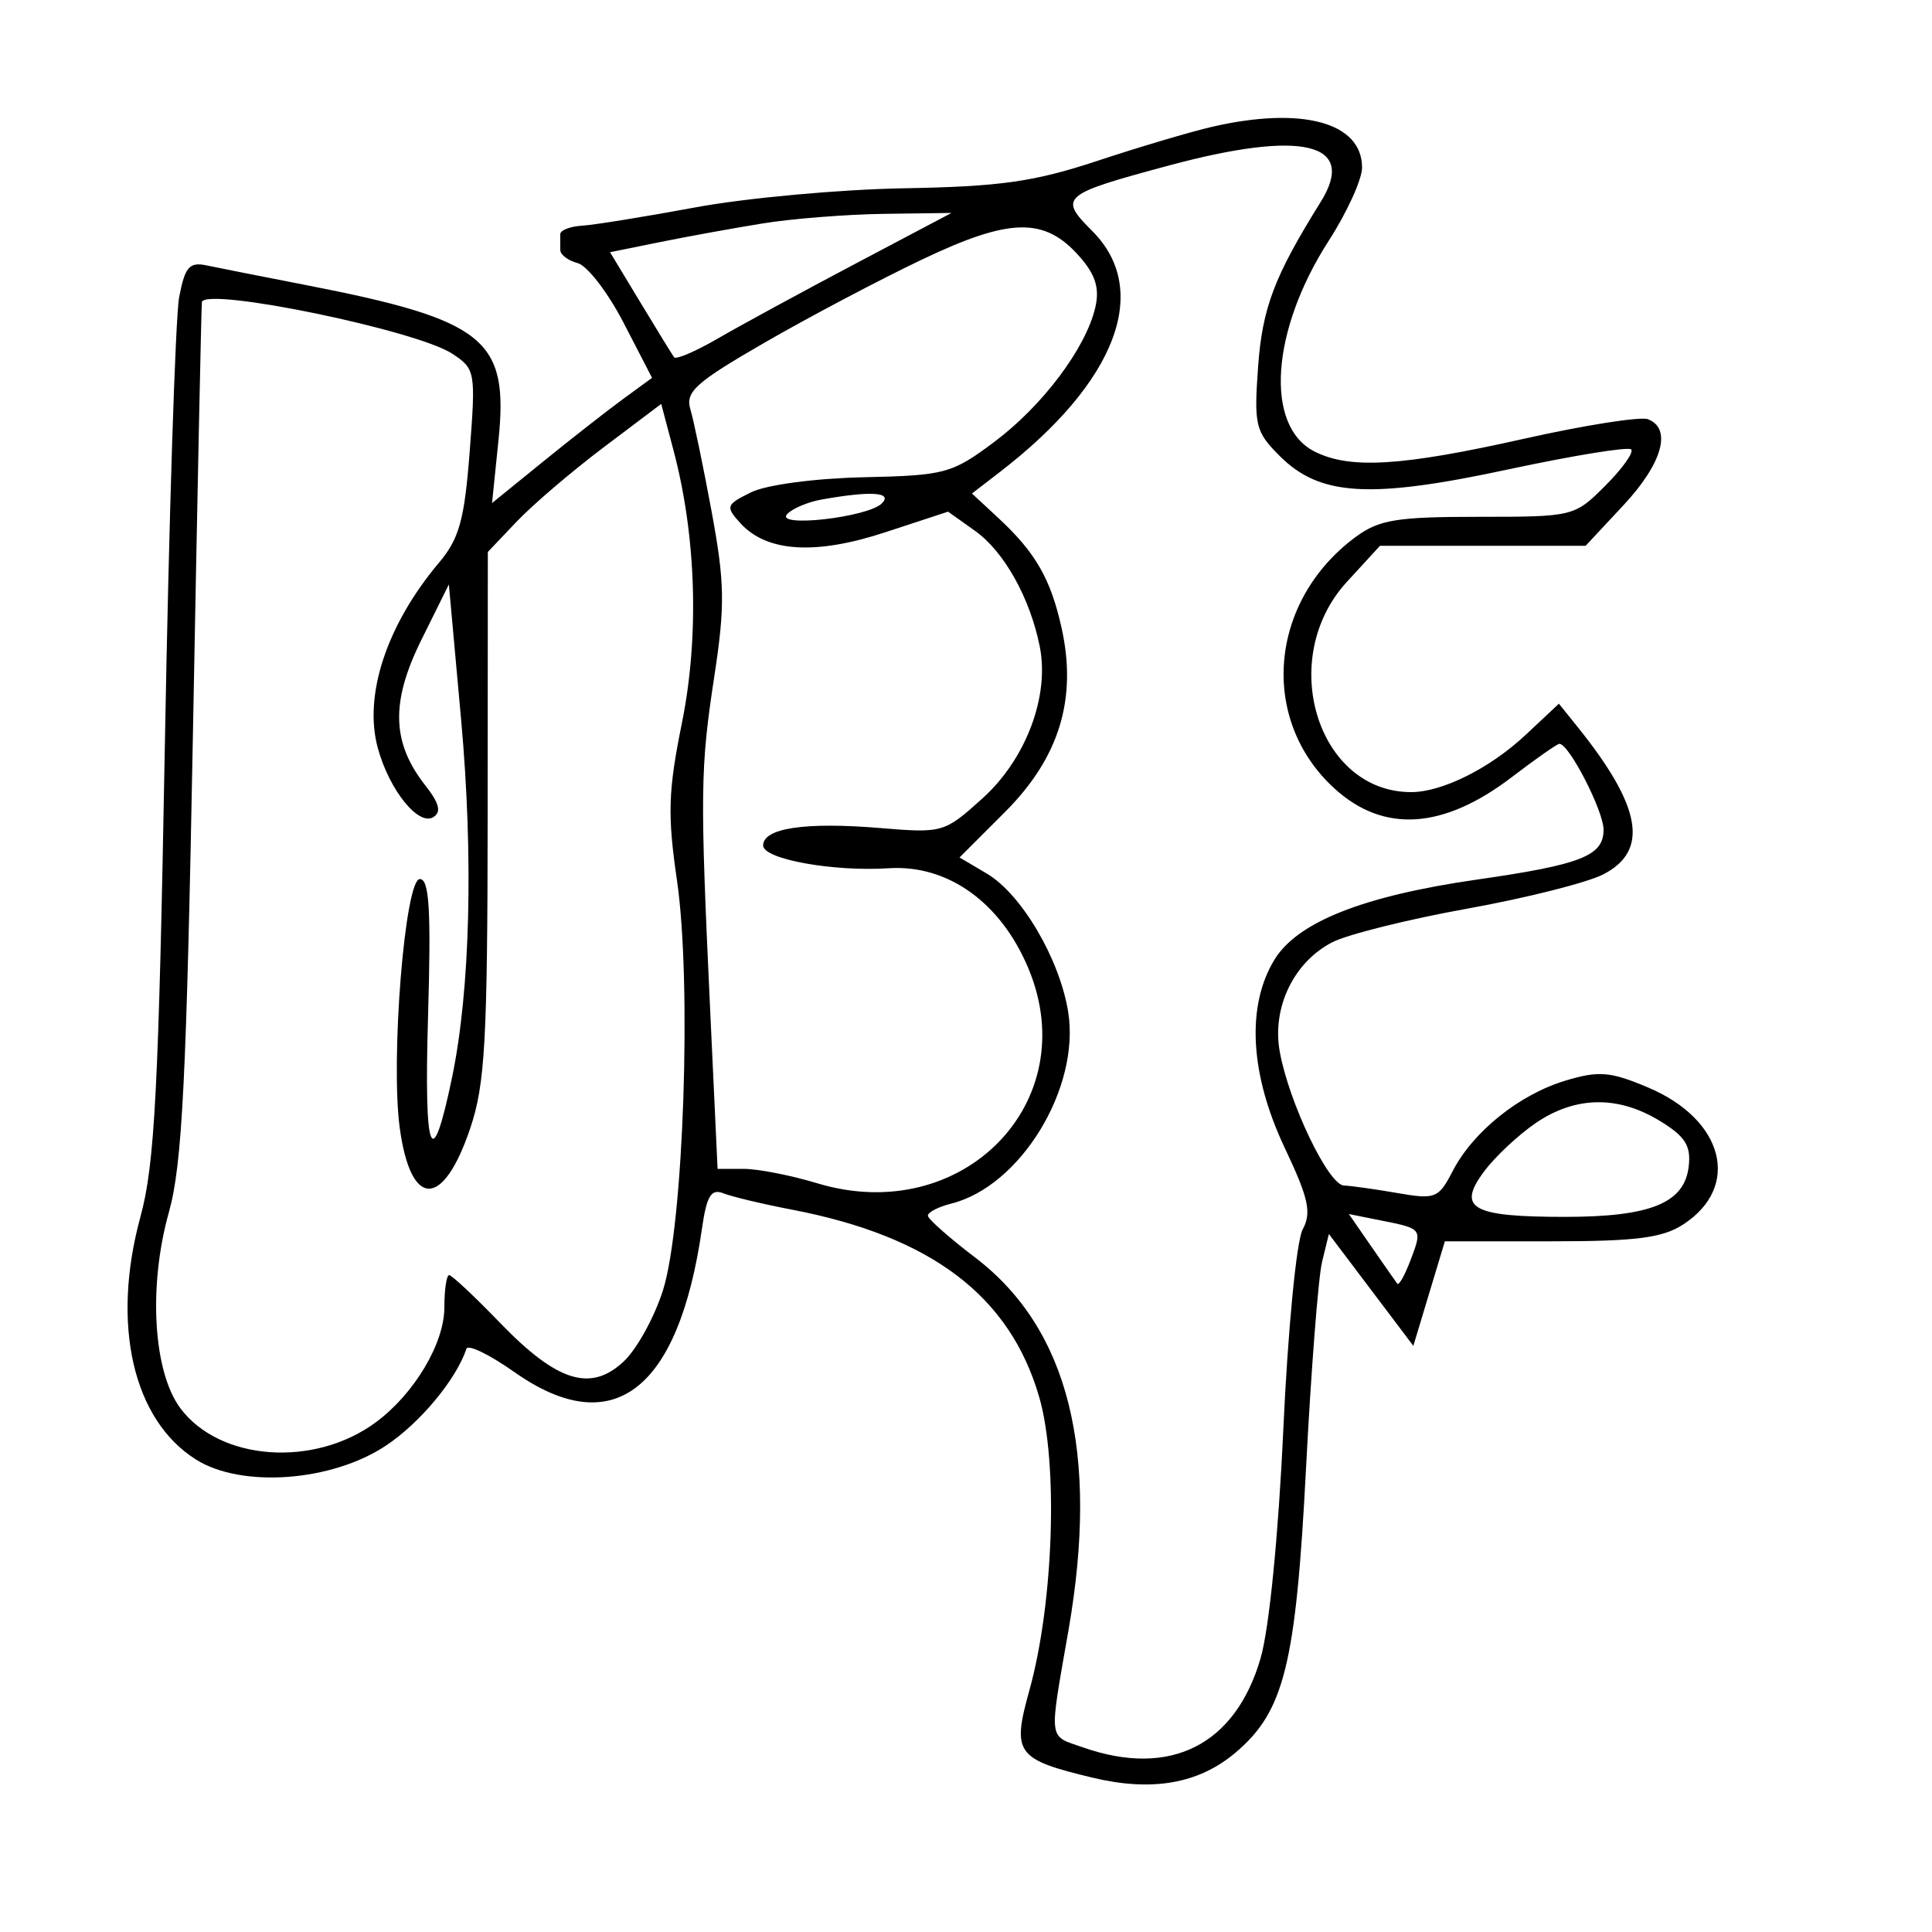 <svg xmlns="http://www.w3.org/2000/svg" width="200" height="200" viewBox="0 0 200 200" version="1.1">
	<path d="M 125.500 13.120 C 123.300 13.625, 117.936 15.217, 113.579 16.658 C 107.042 18.820, 103.548 19.315, 93.579 19.491 C 86.936 19.608, 77.225 20.496, 72 21.466 C 66.775 22.435, 61.486 23.289, 60.246 23.364 C 59.006 23.439, 57.993 23.837, 57.996 24.250 C 57.998 24.663, 58 25.398, 58 25.883 C 58 26.369, 58.811 26.979, 59.801 27.238 C 60.792 27.497, 62.929 30.275, 64.551 33.411 L 67.500 39.114 64.500 41.307 C 62.850 42.513, 59.124 45.429, 56.219 47.787 L 50.937 52.075 51.603 45.568 C 52.678 35.082, 50.227 33.121, 31.500 29.476 C 27.100 28.620, 22.545 27.718, 21.379 27.473 C 19.601 27.099, 19.142 27.631, 18.547 30.763 C 18.156 32.818, 17.491 53.625, 17.069 77 C 16.421 112.852, 16.025 120.513, 14.534 125.978 C 11.496 137.116, 13.763 146.995, 20.299 151.099 C 25.014 154.059, 34.313 153.382, 39.922 149.670 C 43.463 147.327, 47.203 142.836, 48.288 139.624 C 48.451 139.142, 50.686 140.230, 53.255 142.041 C 63.430 149.212, 70.238 144.007, 72.665 127.198 C 73.159 123.774, 73.614 123.026, 74.893 123.534 C 75.777 123.885, 78.975 124.647, 82 125.227 C 96.406 127.993, 104.535 134.153, 107.575 144.609 C 109.562 151.443, 109.076 165.952, 106.557 175 C 104.744 181.514, 105.187 182.126, 113.108 184.026 C 119.243 185.498, 124.061 184.661, 127.860 181.464 C 132.943 177.187, 134.145 172.363, 135.199 152 C 135.726 141.825, 136.473 132.204, 136.861 130.621 L 137.565 127.742 141.937 133.532 L 146.309 139.323 147.940 133.912 L 149.572 128.500 160.576 128.500 C 169.400 128.500, 172.113 128.151, 174.274 126.737 C 180.253 122.826, 178.463 115.895, 170.618 112.580 C 166.702 110.926, 165.524 110.826, 162.083 111.857 C 157.296 113.291, 152.499 117.134, 150.379 121.233 C 148.921 124.054, 148.588 124.186, 144.665 123.504 C 142.374 123.106, 139.878 122.755, 139.118 122.723 C 137.512 122.657, 133.437 114.153, 132.480 108.871 C 131.656 104.323, 133.912 99.614, 137.904 97.549 C 139.483 96.733, 145.768 95.166, 151.870 94.067 C 157.973 92.968, 164.323 91.367, 165.983 90.509 C 170.750 88.044, 169.935 83.470, 163.250 75.173 L 161.376 72.847 157.938 76.071 C 154.257 79.523, 149.303 82, 146.079 82 C 136.363 82, 132.139 68.179, 139.428 60.235 L 142.855 56.500 153.499 56.500 L 164.143 56.500 168.071 52.289 C 172.083 47.989, 173.111 44.364, 170.593 43.397 C 169.820 43.101, 164.028 44.015, 157.723 45.429 C 145.057 48.270, 139.722 48.591, 136.070 46.735 C 130.893 44.104, 131.566 34.210, 137.555 24.915 C 139.450 21.974, 141 18.565, 141 17.340 C 141 12.674, 134.795 10.985, 125.500 13.120 M 121.091 17.110 C 109.872 20.123, 109.550 20.396, 113.073 23.919 C 119.198 30.044, 115.559 39.570, 103.558 48.822 L 100.617 51.089 103.317 53.593 C 107.189 57.183, 108.752 59.889, 109.887 64.968 C 111.532 72.327, 109.663 78.432, 104.047 84.048 L 99.331 88.764 102.152 90.431 C 105.750 92.556, 109.701 99.277, 110.579 104.765 C 111.838 112.641, 105.642 122.797, 98.482 124.594 C 97.117 124.937, 96.026 125.506, 96.057 125.858 C 96.088 126.211, 98.290 128.156, 100.950 130.181 C 110.624 137.545, 113.822 150.312, 110.611 168.750 C 108.571 180.466, 108.463 179.617, 112.149 180.902 C 121.155 184.042, 127.882 180.653, 130.496 171.661 C 131.386 168.600, 132.344 158.943, 132.848 147.964 C 133.319 137.689, 134.208 128.480, 134.843 127.294 C 135.793 125.519, 135.478 124.075, 132.995 118.827 C 129.389 111.205, 129.003 104.148, 131.928 99.350 C 134.308 95.447, 141.134 92.745, 152.878 91.057 C 163.701 89.502, 166 88.597, 166 85.893 C 166 83.947, 162.428 77, 161.427 77 C 161.202 77, 158.978 78.557, 156.486 80.459 C 149.405 85.864, 143.235 86.260, 138.155 81.635 C 130.318 74.500, 131.342 62.236, 140.330 55.592 C 142.753 53.801, 144.583 53.500, 153.060 53.500 C 162.876 53.500, 162.988 53.473, 166.179 50.282 C 167.949 48.512, 169.154 46.820, 168.856 46.522 C 168.558 46.225, 162.823 47.158, 156.113 48.597 C 141.792 51.668, 136.638 51.364, 132.473 47.202 C 129.963 44.694, 129.802 44.034, 130.235 38 C 130.674 31.872, 131.914 28.602, 136.716 20.907 C 140.532 14.792, 134.860 13.414, 121.091 17.110 M 79 23.122 C 75.975 23.610, 71.172 24.482, 68.326 25.060 L 63.151 26.110 66.290 31.305 C 68.016 34.162, 69.587 36.718, 69.781 36.984 C 69.975 37.250, 72.016 36.374, 74.317 35.039 C 76.618 33.703, 83 30.232, 88.500 27.326 L 98.500 22.043 91.500 22.138 C 87.650 22.191, 82.025 22.633, 79 23.122 M 95.500 26.841 C 91.100 28.935, 83.751 32.813, 79.169 35.458 C 71.989 39.604, 70.925 40.562, 71.471 42.385 C 71.819 43.548, 72.811 48.325, 73.675 53 C 75.027 60.318, 75.065 62.682, 73.948 70 C 72.488 79.564, 72.460 81.939, 73.525 104.750 L 74.284 121 76.983 121 C 78.467 121, 81.891 121.670, 84.591 122.488 C 99.586 127.034, 112.265 114.145, 106.462 100.254 C 103.606 93.420, 98.119 89.484, 92 89.881 C 86.243 90.254, 79 88.940, 79 87.523 C 79 85.723, 83.348 85.074, 91.100 85.717 C 97.597 86.256, 97.764 86.208, 101.720 82.634 C 106.209 78.578, 108.663 72.065, 107.636 66.931 C 106.630 61.901, 103.946 57.098, 100.949 54.964 L 98.144 52.966 91.629 55.105 C 84.388 57.482, 79.360 57.160, 76.630 54.144 C 75.087 52.439, 75.155 52.244, 77.743 50.966 C 79.318 50.189, 84.315 49.520, 89.398 49.406 C 97.834 49.217, 98.534 49.028, 102.898 45.770 C 107.920 42.019, 112.416 36.037, 113.389 31.810 C 113.843 29.838, 113.406 28.437, 111.754 26.559 C 108.144 22.457, 104.585 22.519, 95.500 26.841 M 20.901 31.250 C 20.846 31.387, 20.432 51.300, 19.981 75.500 C 19.304 111.845, 18.869 120.544, 17.481 125.500 C 15.340 133.146, 15.855 141.983, 18.660 145.763 C 22.729 151.247, 32.534 151.955, 38.920 147.226 C 42.883 144.292, 46 139.064, 46 135.352 C 46 133.508, 46.224 132, 46.497 132 C 46.770 132, 49.133 134.215, 51.747 136.923 C 57.673 143.060, 61.150 144.147, 64.573 140.931 C 65.928 139.659, 67.755 136.341, 68.634 133.559 C 70.771 126.795, 71.625 101.700, 70.078 91.119 C 69.088 84.351, 69.166 81.883, 70.588 74.864 C 72.400 65.922, 72.084 55.547, 69.731 46.656 L 68.449 41.812 62.474 46.319 C 59.188 48.798, 55.150 52.246, 53.500 53.982 L 50.500 57.138 50.482 84.319 C 50.467 107.740, 50.217 112.233, 48.678 116.802 C 45.869 125.139, 42.528 125.133, 41.385 116.790 C 40.413 109.703, 41.918 91, 43.460 91 C 44.443 91, 44.634 94.193, 44.310 105.250 C 43.886 119.695, 44.689 121.706, 46.804 111.500 C 48.678 102.460, 49.023 88.725, 47.735 74.500 L 46.466 60.500 43.620 66.241 C 40.428 72.681, 40.545 76.881, 44.044 81.329 C 45.481 83.155, 45.707 84.063, 44.856 84.589 C 43.323 85.536, 40.316 81.804, 39.119 77.469 C 37.610 72.004, 40.014 64.702, 45.448 58.244 C 47.544 55.753, 48.080 53.812, 48.623 46.738 C 49.260 38.456, 49.211 38.184, 46.802 36.606 C 43.120 34.193, 21.507 29.724, 20.901 31.250 M 85 51.721 C 83.625 51.968, 82.050 52.636, 81.500 53.207 C 80.100 54.658, 89.829 53.571, 91.287 52.113 C 92.458 50.942, 90.145 50.798, 85 51.721 M 158.990 116.250 C 157.172 117.487, 154.751 119.759, 153.611 121.298 C 150.798 125.095, 152.367 125.969, 162 125.970 C 170.868 125.971, 174.373 124.543, 174.814 120.751 C 175.064 118.598, 174.454 117.637, 171.814 116.028 C 167.483 113.388, 163.084 113.464, 158.990 116.250 M 141.993 129.088 C 143.291 130.965, 144.485 132.675, 144.648 132.889 C 144.811 133.102, 145.419 132.028, 146 130.500 C 147.257 127.193, 147.264 127.203, 142.994 126.349 L 139.634 125.677 141.993 129.088" stroke="none" fill="black" fill-rule="evenodd"/>
</svg>